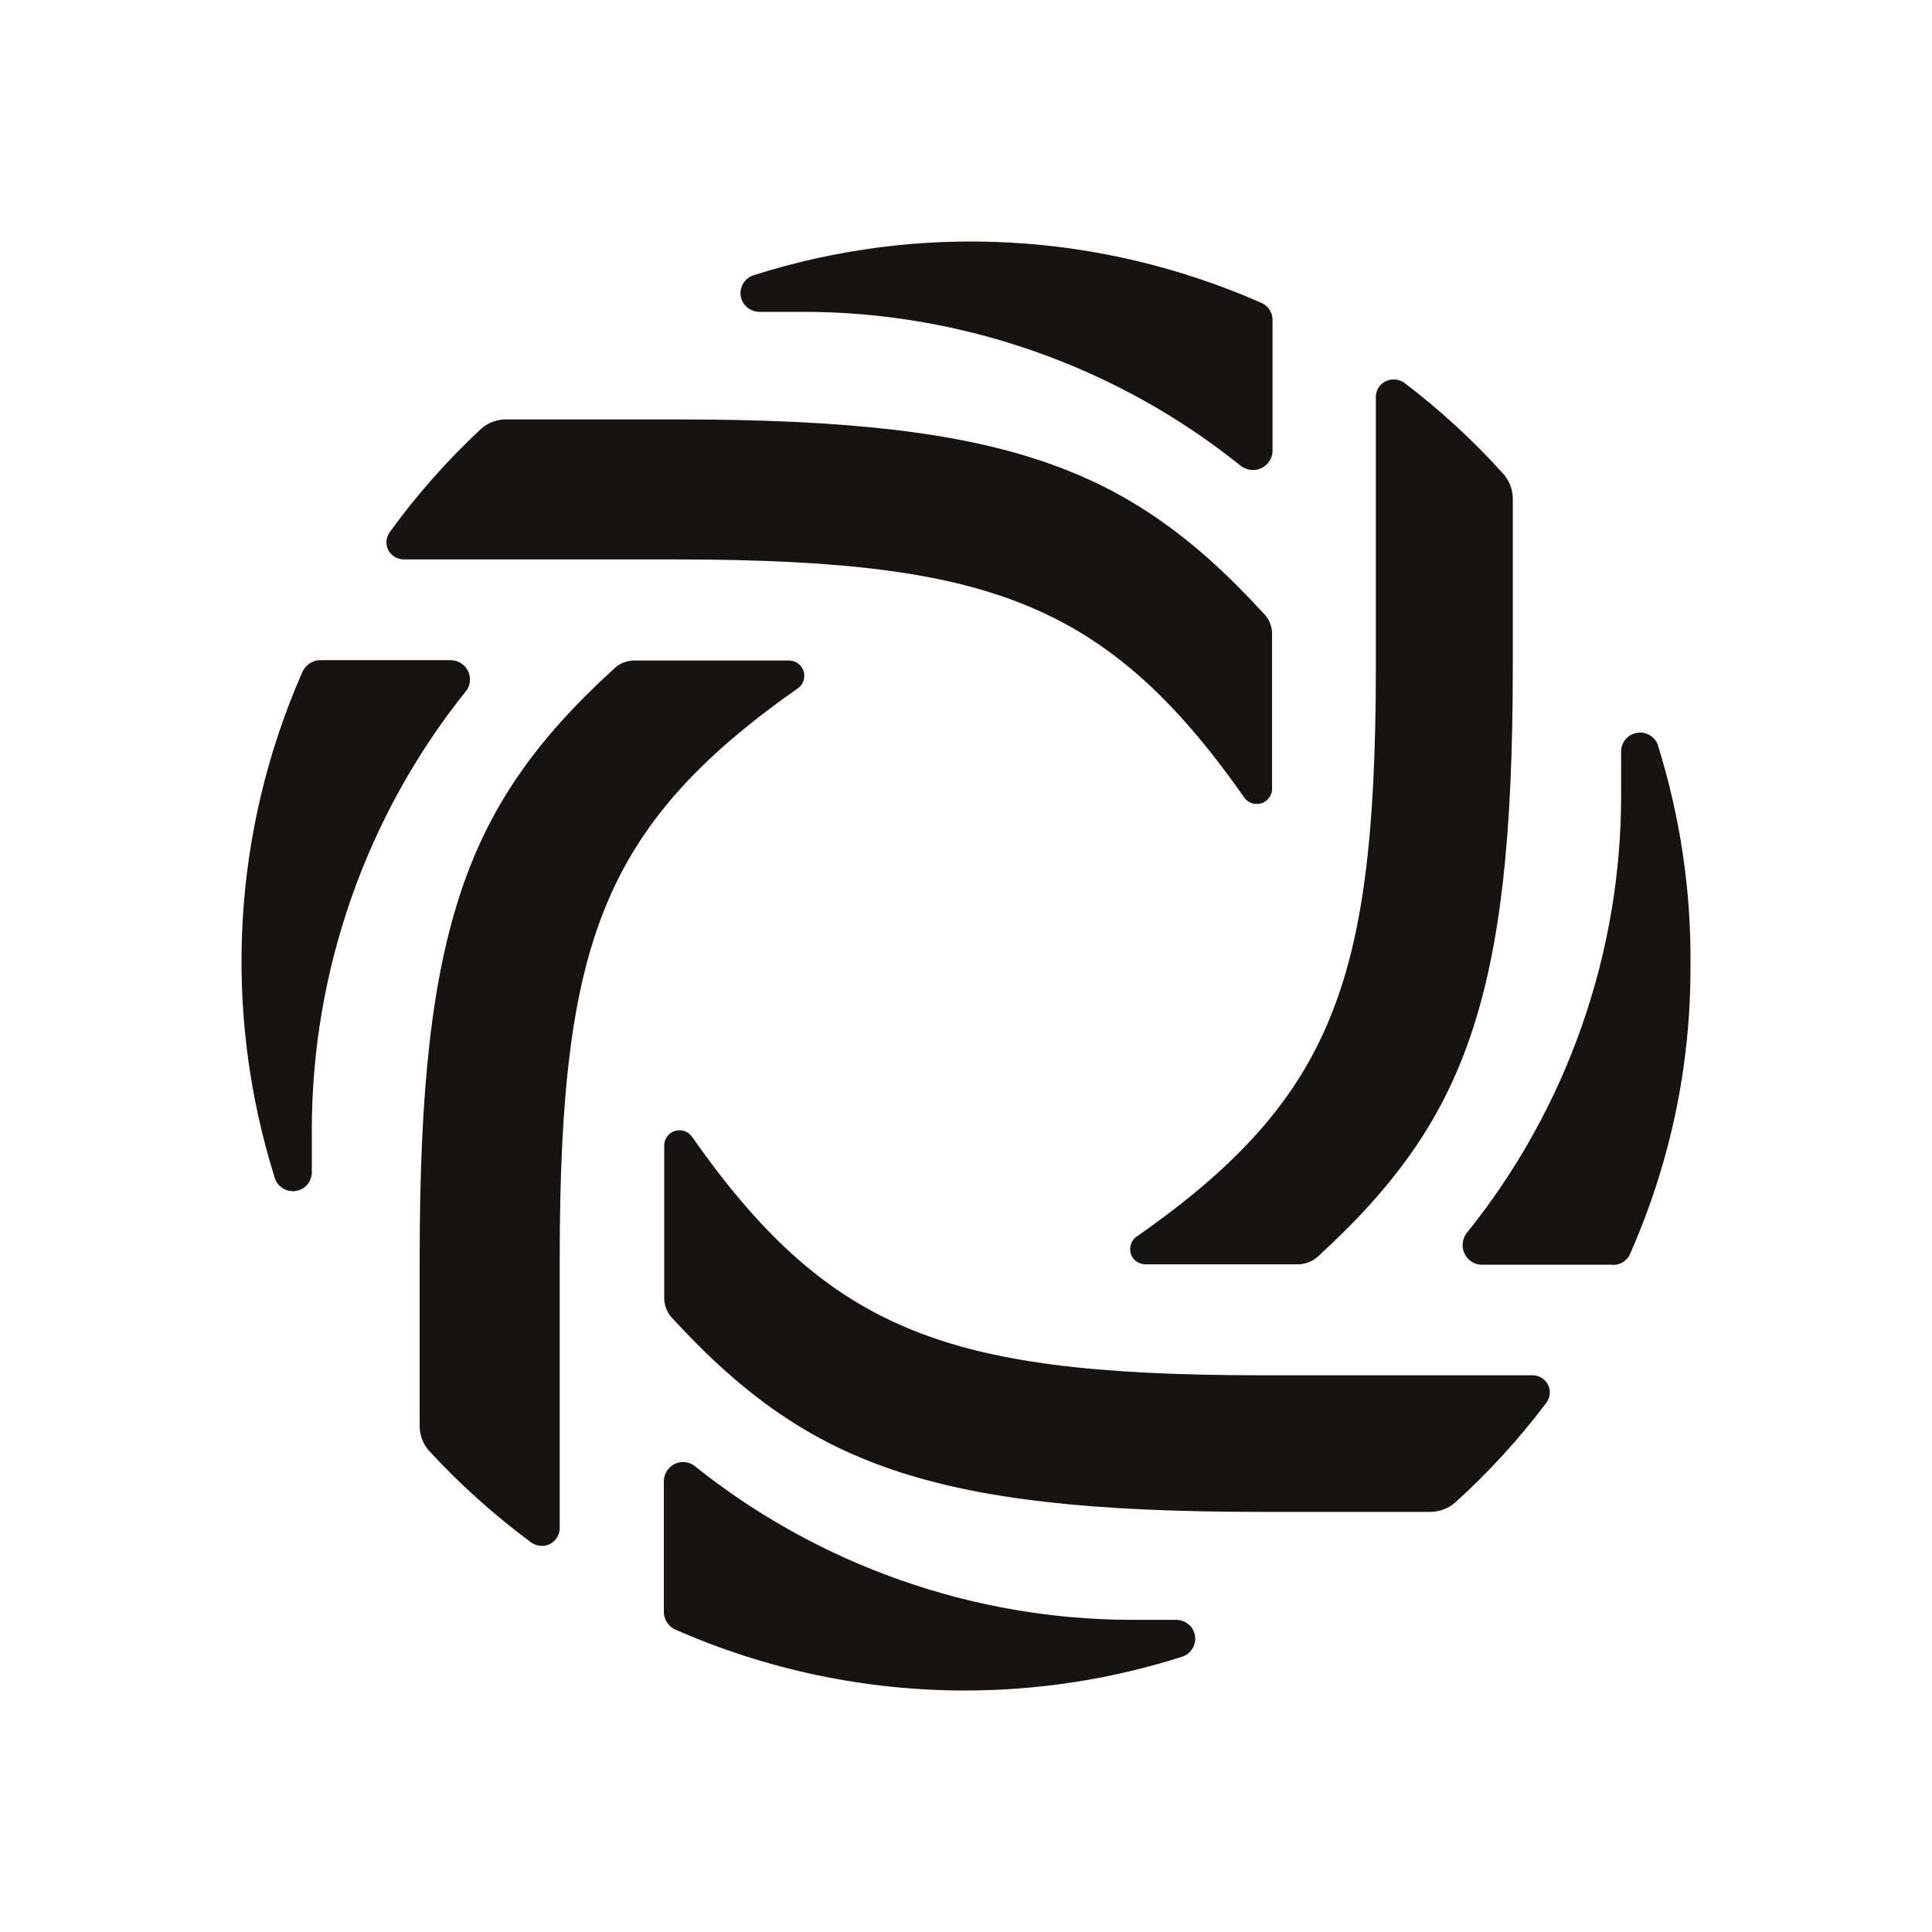 <svg width="160" height="160" viewBox="0 0 160 160" fill="none" xmlns="http://www.w3.org/2000/svg">
<path fill-rule="evenodd" clip-rule="evenodd" d="M62.421 22.79C76.209 18.402 91.127 19.212 104.417 25.065L104.421 25.068C105.03 25.303 105.427 25.922 105.386 26.6V37.329C105.386 38.207 104.658 38.923 103.761 38.923C103.424 38.923 103.114 38.826 102.82 38.629L102.774 38.594C92.539 30.356 79.677 25.825 66.549 25.825H66.418H62.887C62.04 25.825 61.324 25.125 61.324 24.293C61.324 23.596 61.765 22.993 62.421 22.79ZM86.369 38.211C93.231 40.533 98.688 44.287 104.606 50.762V50.759C105.116 51.241 105.387 51.928 105.347 52.653V65.414C105.284 66.086 104.743 66.579 104.094 66.579H104.009C103.65 66.57 103.322 66.401 103.078 66.095L103.053 66.064C97.166 57.644 91.725 52.863 84.863 50.084C78.278 47.415 69.872 46.328 55.847 46.328H33.441C32.648 46.328 32.004 45.696 32.004 44.921C32.004 44.587 32.12 44.262 32.329 43.999C34.523 40.974 37.06 38.102 39.86 35.495L39.879 35.477C40.429 35.005 41.169 34.733 41.91 34.733H55.847C70.035 34.733 79.163 35.774 86.369 38.211ZM98.452 134.544C98.146 134.272 97.746 134.132 97.33 134.147H93.877H93.746C80.627 134.147 67.756 129.616 57.474 121.365C57.24 121.19 56.931 121.087 56.618 121.084C56.199 121.065 55.793 121.215 55.481 121.515C55.181 121.802 54.999 122.193 54.977 122.609V133.375C54.94 134.007 55.271 134.61 55.834 134.913L55.881 134.935C63.524 138.304 71.709 140.001 79.905 140.001C85.958 140.001 92.021 139.076 97.88 137.21C98.568 136.998 99.027 136.322 98.977 135.607C98.952 135.194 98.768 134.813 98.458 134.538L98.452 134.544ZM104.507 113.895H126.91C127.704 113.895 128.347 114.527 128.347 115.301C128.347 115.636 128.232 115.961 128.023 116.223C125.748 119.233 123.207 122.008 120.482 124.456L120.472 124.465C119.923 124.937 119.182 125.208 118.441 125.208H104.504C90.326 125.208 81.198 124.171 73.986 121.74C67.126 119.424 61.67 115.686 55.748 109.241C55.245 108.767 54.967 108.048 55.008 107.316V94.775C55.073 94.075 55.658 93.566 56.345 93.612C56.705 93.622 57.033 93.79 57.276 94.097L57.302 94.128C63.192 102.554 68.632 107.338 75.492 110.123C82.085 112.801 90.492 113.895 104.507 113.895ZM137.324 61.77C137.114 61.082 136.433 60.617 135.721 60.673C135.308 60.698 134.926 60.882 134.652 61.192C134.38 61.498 134.236 61.907 134.255 62.314V65.767C134.286 78.959 129.739 91.869 121.455 102.126L121.42 102.173C121.224 102.467 121.127 102.776 121.127 103.114C121.127 104.011 121.842 104.739 122.721 104.739H133.42C133.486 104.748 133.555 104.751 133.621 104.751C134.111 104.751 134.583 104.502 134.886 104.064L134.945 103.958C138.33 96.326 140.03 88.247 139.998 79.959C140.061 73.802 139.158 67.68 137.314 61.767L137.324 61.77ZM116.258 31.671C119.251 33.94 122.036 36.502 124.533 39.284L124.529 39.278C125.011 39.84 125.283 40.572 125.283 41.29V55.229C125.283 69.396 124.242 78.512 121.808 85.71C119.492 92.554 115.748 98.004 109.286 103.927C108.82 104.421 108.155 104.705 107.48 104.705H107.361H94.877C94.158 104.705 93.596 104.155 93.596 103.455C93.596 102.992 93.833 102.568 94.205 102.358C102.614 96.489 107.389 91.063 110.17 84.228C112.849 77.647 113.942 69.246 113.942 55.232V32.855C113.942 32.355 114.22 31.883 114.667 31.624C115.114 31.365 115.658 31.358 116.158 31.608L116.258 31.671ZM65.437 54.704H52.678C51.953 54.663 51.265 54.935 50.784 55.445C44.312 61.345 40.559 66.796 38.234 73.668C35.797 80.875 34.756 89.998 34.756 104.177V118.116C34.756 118.834 35.028 119.563 35.5 120.116L35.515 120.131C38.121 122.96 40.99 125.532 44.043 127.776L44.134 127.832C44.381 127.957 44.609 128.02 44.831 128.023H44.906C45.659 128.023 46.3 127.413 46.353 126.626V104.177C46.353 90.167 47.443 81.769 50.109 75.187C52.89 68.327 57.668 62.886 66.087 56.998L66.118 56.973C66.424 56.729 66.593 56.401 66.602 56.042C66.646 55.354 66.14 54.77 65.44 54.704H65.437ZM37.389 54.674C37.808 54.696 38.195 54.877 38.483 55.178L38.486 55.181C38.786 55.493 38.936 55.896 38.917 56.318C38.914 56.631 38.811 56.94 38.636 57.175C30.37 67.448 25.823 80.361 25.823 93.553V97.006C25.842 97.412 25.698 97.822 25.427 98.128C25.148 98.438 24.77 98.622 24.358 98.647C24.32 98.65 24.286 98.65 24.249 98.65H24.248C23.576 98.65 22.955 98.203 22.755 97.55C18.408 83.717 19.227 68.822 25.061 55.609C25.37 54.99 25.967 54.637 26.623 54.674H37.389Z" fill="#161310"/>
</svg>
